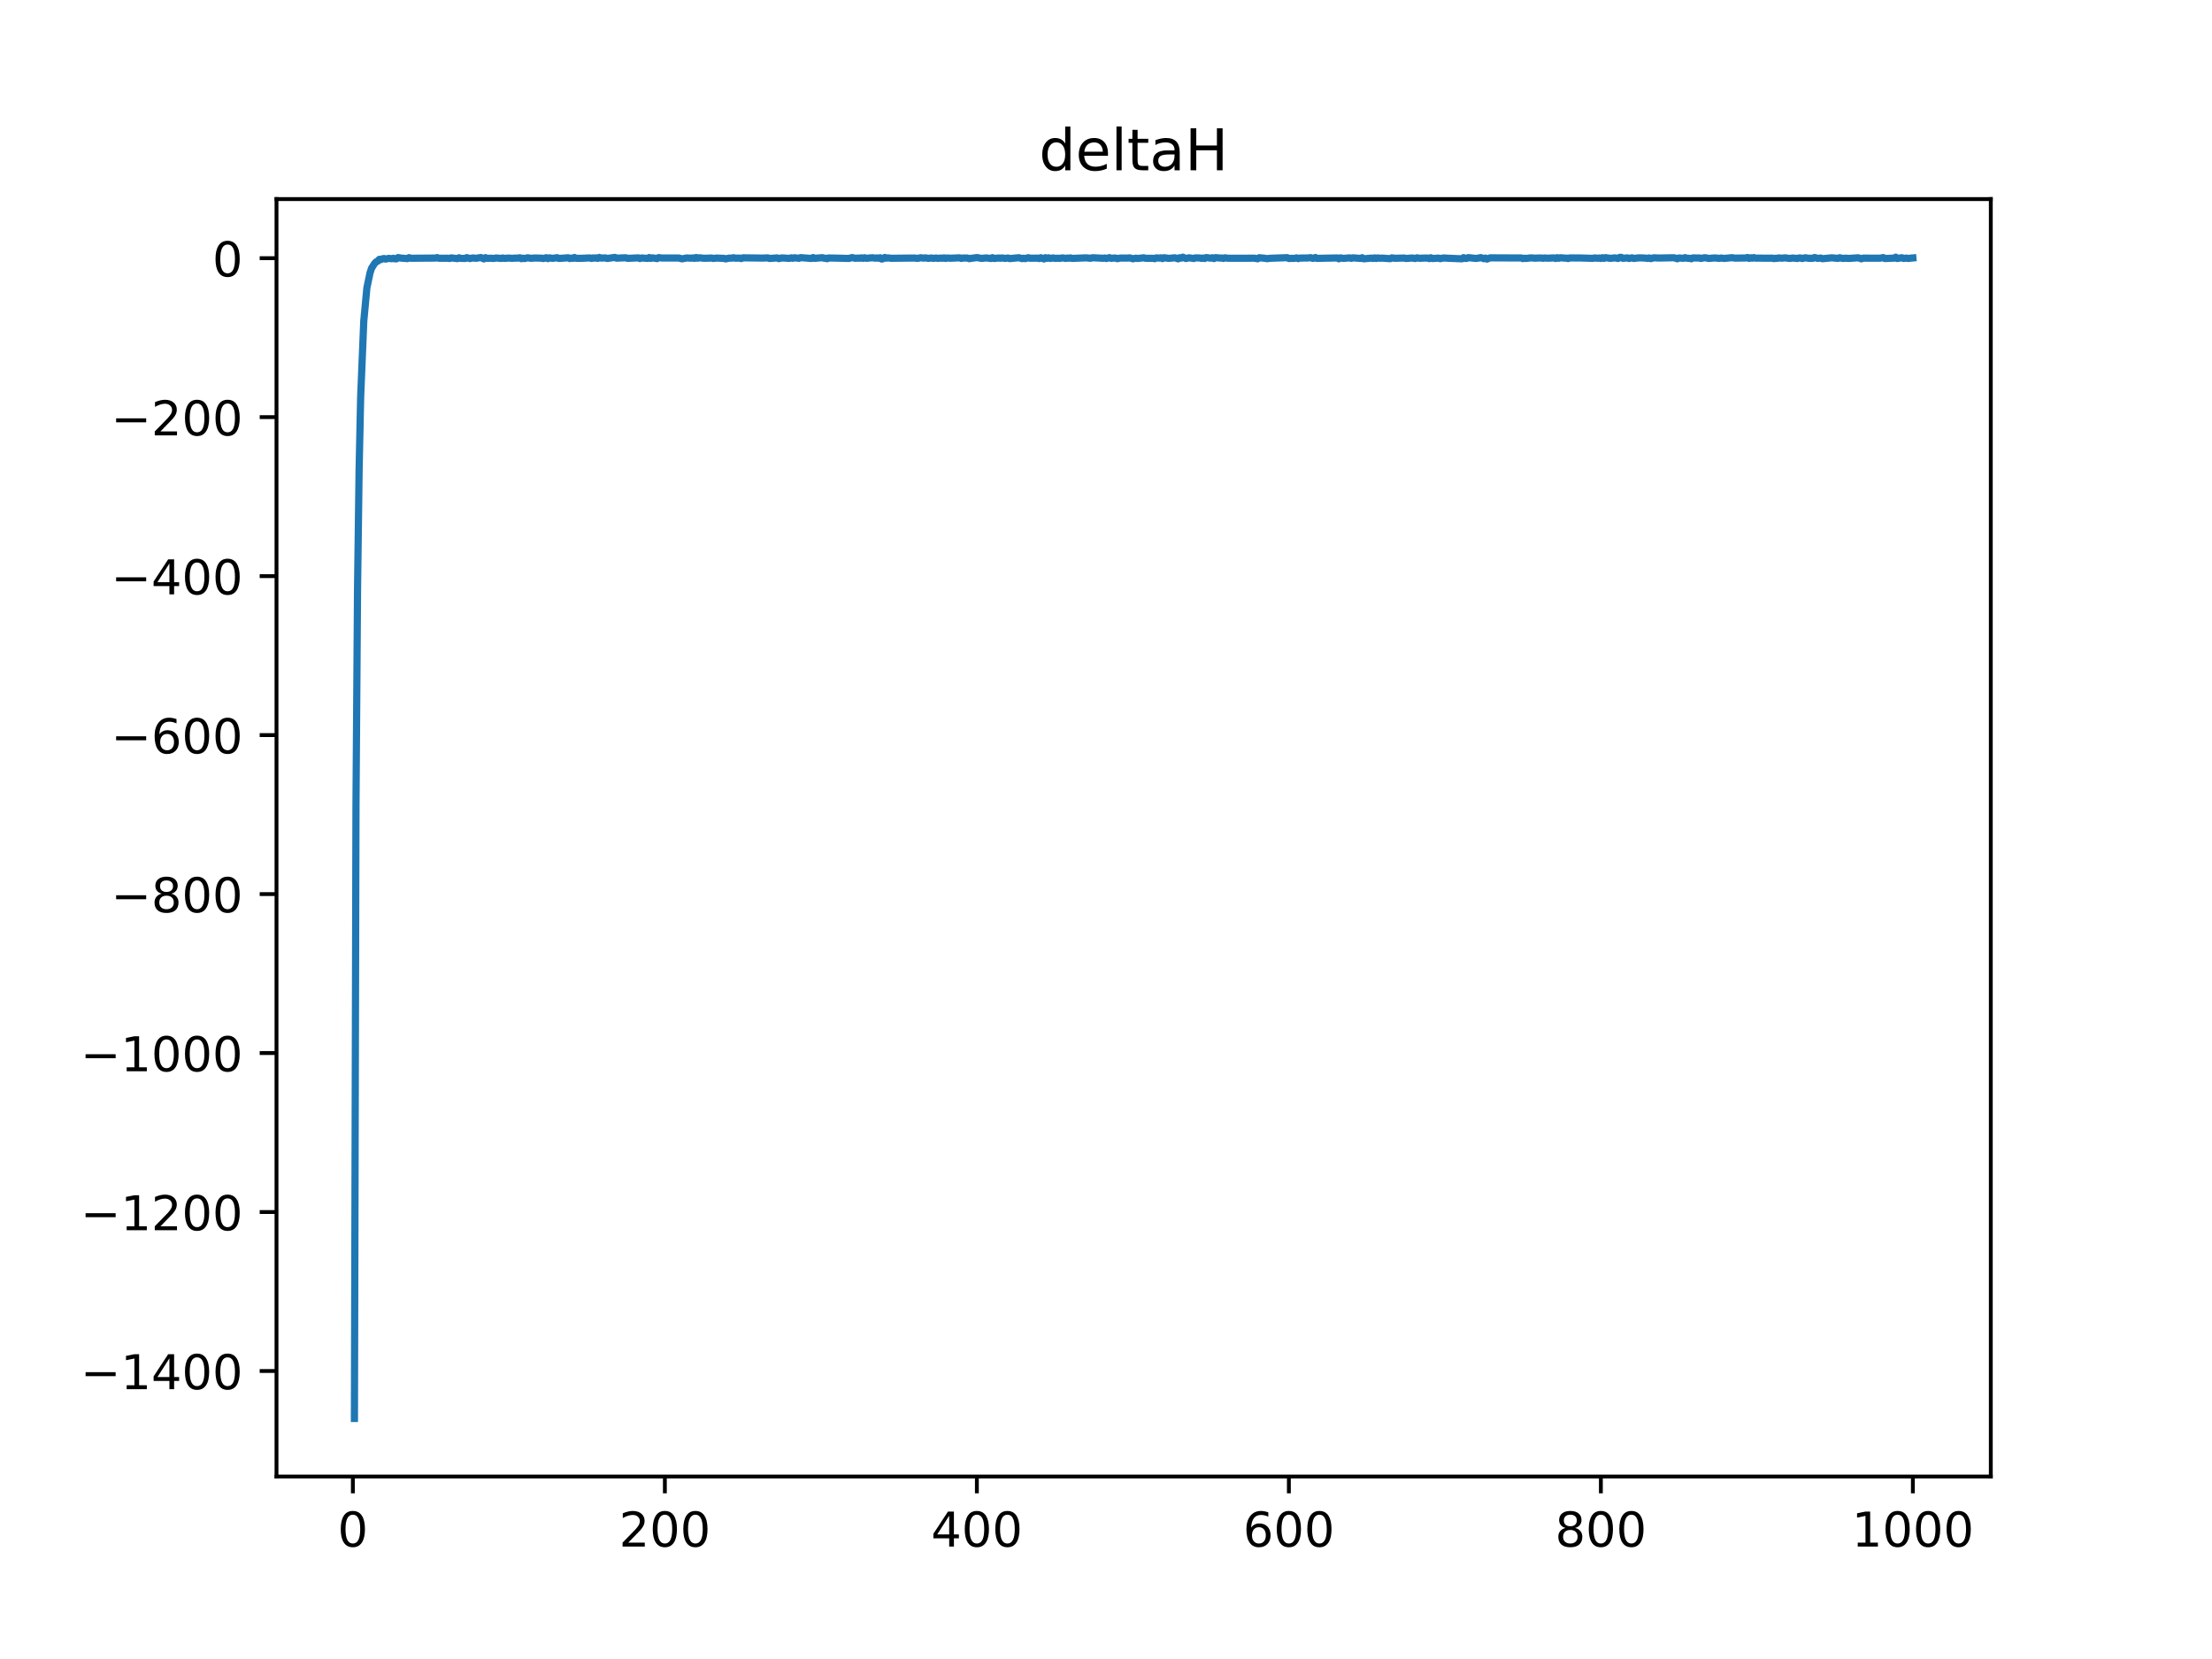 <?xml version="1.0" encoding="utf-8" standalone="no"?>
<!DOCTYPE svg PUBLIC "-//W3C//DTD SVG 1.1//EN"
  "http://www.w3.org/Graphics/SVG/1.1/DTD/svg11.dtd">
<!-- Created with matplotlib (https://matplotlib.org/) -->
<svg height="345.6pt" version="1.1" viewBox="0 0 460.8 345.6" width="460.8pt" xmlns="http://www.w3.org/2000/svg" xmlns:xlink="http://www.w3.org/1999/xlink">
 <defs>
  <style type="text/css">
*{stroke-linecap:butt;stroke-linejoin:round;}
  </style>
 </defs>
 <g id="figure_1">
  <g id="patch_1">
   <path d="M 0 345.6 
L 460.8 345.6 
L 460.8 0 
L 0 0 
z
" style="fill:#ffffff;"/>
  </g>
  <g id="axes_1">
   <g id="patch_2">
    <path d="M 57.6 307.584 
L 414.72 307.584 
L 414.72 41.472 
L 57.6 41.472 
z
" style="fill:#ffffff;"/>
   </g>
   <g id="matplotlib.axis_1">
    <g id="xtick_1">
     <g id="line2d_1">
      <defs>
       <path d="M 0 0 
L 0 3.5 
" id="m38d6b34a5d" style="stroke:#000000;stroke-width:0.8;"/>
      </defs>
      <g>
       <use style="stroke:#000000;stroke-width:0.8;" x="73.508" xlink:href="#m38d6b34a5d" y="307.584"/>
      </g>
     </g>
     <g id="text_1">
      <!-- 0 -->
      <defs>
       <path d="M 31.781 66.406 
Q 24.172 66.406 20.328 58.906 
Q 16.5 51.422 16.5 36.375 
Q 16.5 21.391 20.328 13.891 
Q 24.172 6.391 31.781 6.391 
Q 39.453 6.391 43.281 13.891 
Q 47.125 21.391 47.125 36.375 
Q 47.125 51.422 43.281 58.906 
Q 39.453 66.406 31.781 66.406 
z
M 31.781 74.219 
Q 44.047 74.219 50.516 64.516 
Q 56.984 54.828 56.984 36.375 
Q 56.984 17.969 50.516 8.266 
Q 44.047 -1.422 31.781 -1.422 
Q 19.531 -1.422 13.062 8.266 
Q 6.594 17.969 6.594 36.375 
Q 6.594 54.828 13.062 64.516 
Q 19.531 74.219 31.781 74.219 
z
" id="DejaVuSans-48"/>
      </defs>
      <g transform="translate(70.326 322.182)scale(0.1 -0.1)">
       <use xlink:href="#DejaVuSans-48"/>
      </g>
     </g>
    </g>
    <g id="xtick_2">
     <g id="line2d_2">
      <g>
       <use style="stroke:#000000;stroke-width:0.8;" x="138.504" xlink:href="#m38d6b34a5d" y="307.584"/>
      </g>
     </g>
     <g id="text_2">
      <!-- 200 -->
      <defs>
       <path d="M 19.188 8.297 
L 53.609 8.297 
L 53.609 0 
L 7.328 0 
L 7.328 8.297 
Q 12.938 14.109 22.625 23.891 
Q 32.328 33.688 34.812 36.531 
Q 39.547 41.844 41.422 45.531 
Q 43.312 49.219 43.312 52.781 
Q 43.312 58.594 39.234 62.25 
Q 35.156 65.922 28.609 65.922 
Q 23.969 65.922 18.812 64.312 
Q 13.672 62.703 7.812 59.422 
L 7.812 69.391 
Q 13.766 71.781 18.938 73 
Q 24.125 74.219 28.422 74.219 
Q 39.75 74.219 46.484 68.547 
Q 53.219 62.891 53.219 53.422 
Q 53.219 48.922 51.531 44.891 
Q 49.859 40.875 45.406 35.406 
Q 44.188 33.984 37.641 27.219 
Q 31.109 20.453 19.188 8.297 
z
" id="DejaVuSans-50"/>
      </defs>
      <g transform="translate(128.96 322.182)scale(0.1 -0.1)">
       <use xlink:href="#DejaVuSans-50"/>
       <use x="63.623" xlink:href="#DejaVuSans-48"/>
       <use x="127.246" xlink:href="#DejaVuSans-48"/>
      </g>
     </g>
    </g>
    <g id="xtick_3">
     <g id="line2d_3">
      <g>
       <use style="stroke:#000000;stroke-width:0.8;" x="203.5" xlink:href="#m38d6b34a5d" y="307.584"/>
      </g>
     </g>
     <g id="text_3">
      <!-- 400 -->
      <defs>
       <path d="M 37.797 64.312 
L 12.891 25.391 
L 37.797 25.391 
z
M 35.203 72.906 
L 47.609 72.906 
L 47.609 25.391 
L 58.016 25.391 
L 58.016 17.188 
L 47.609 17.188 
L 47.609 0 
L 37.797 0 
L 37.797 17.188 
L 4.891 17.188 
L 4.891 26.703 
z
" id="DejaVuSans-52"/>
      </defs>
      <g transform="translate(193.956 322.182)scale(0.1 -0.1)">
       <use xlink:href="#DejaVuSans-52"/>
       <use x="63.623" xlink:href="#DejaVuSans-48"/>
       <use x="127.246" xlink:href="#DejaVuSans-48"/>
      </g>
     </g>
    </g>
    <g id="xtick_4">
     <g id="line2d_4">
      <g>
       <use style="stroke:#000000;stroke-width:0.8;" x="268.495" xlink:href="#m38d6b34a5d" y="307.584"/>
      </g>
     </g>
     <g id="text_4">
      <!-- 600 -->
      <defs>
       <path d="M 33.016 40.375 
Q 26.375 40.375 22.484 35.828 
Q 18.609 31.297 18.609 23.391 
Q 18.609 15.531 22.484 10.953 
Q 26.375 6.391 33.016 6.391 
Q 39.656 6.391 43.531 10.953 
Q 47.406 15.531 47.406 23.391 
Q 47.406 31.297 43.531 35.828 
Q 39.656 40.375 33.016 40.375 
z
M 52.594 71.297 
L 52.594 62.312 
Q 48.875 64.062 45.094 64.984 
Q 41.312 65.922 37.594 65.922 
Q 27.828 65.922 22.672 59.328 
Q 17.531 52.734 16.797 39.406 
Q 19.672 43.656 24.016 45.922 
Q 28.375 48.188 33.594 48.188 
Q 44.578 48.188 50.953 41.516 
Q 57.328 34.859 57.328 23.391 
Q 57.328 12.156 50.688 5.359 
Q 44.047 -1.422 33.016 -1.422 
Q 20.359 -1.422 13.672 8.266 
Q 6.984 17.969 6.984 36.375 
Q 6.984 53.656 15.188 63.938 
Q 23.391 74.219 37.203 74.219 
Q 40.922 74.219 44.703 73.484 
Q 48.484 72.75 52.594 71.297 
z
" id="DejaVuSans-54"/>
      </defs>
      <g transform="translate(258.952 322.182)scale(0.1 -0.1)">
       <use xlink:href="#DejaVuSans-54"/>
       <use x="63.623" xlink:href="#DejaVuSans-48"/>
       <use x="127.246" xlink:href="#DejaVuSans-48"/>
      </g>
     </g>
    </g>
    <g id="xtick_5">
     <g id="line2d_5">
      <g>
       <use style="stroke:#000000;stroke-width:0.8;" x="333.491" xlink:href="#m38d6b34a5d" y="307.584"/>
      </g>
     </g>
     <g id="text_5">
      <!-- 800 -->
      <defs>
       <path d="M 31.781 34.625 
Q 24.75 34.625 20.719 30.859 
Q 16.703 27.094 16.703 20.516 
Q 16.703 13.922 20.719 10.156 
Q 24.75 6.391 31.781 6.391 
Q 38.812 6.391 42.859 10.172 
Q 46.922 13.969 46.922 20.516 
Q 46.922 27.094 42.891 30.859 
Q 38.875 34.625 31.781 34.625 
z
M 21.922 38.812 
Q 15.578 40.375 12.031 44.719 
Q 8.5 49.078 8.5 55.328 
Q 8.5 64.062 14.719 69.141 
Q 20.953 74.219 31.781 74.219 
Q 42.672 74.219 48.875 69.141 
Q 55.078 64.062 55.078 55.328 
Q 55.078 49.078 51.531 44.719 
Q 48 40.375 41.703 38.812 
Q 48.828 37.156 52.797 32.312 
Q 56.781 27.484 56.781 20.516 
Q 56.781 9.906 50.312 4.234 
Q 43.844 -1.422 31.781 -1.422 
Q 19.734 -1.422 13.25 4.234 
Q 6.781 9.906 6.781 20.516 
Q 6.781 27.484 10.781 32.312 
Q 14.797 37.156 21.922 38.812 
z
M 18.312 54.391 
Q 18.312 48.734 21.844 45.562 
Q 25.391 42.391 31.781 42.391 
Q 38.141 42.391 41.719 45.562 
Q 45.312 48.734 45.312 54.391 
Q 45.312 60.062 41.719 63.234 
Q 38.141 66.406 31.781 66.406 
Q 25.391 66.406 21.844 63.234 
Q 18.312 60.062 18.312 54.391 
z
" id="DejaVuSans-56"/>
      </defs>
      <g transform="translate(323.948 322.182)scale(0.1 -0.1)">
       <use xlink:href="#DejaVuSans-56"/>
       <use x="63.623" xlink:href="#DejaVuSans-48"/>
       <use x="127.246" xlink:href="#DejaVuSans-48"/>
      </g>
     </g>
    </g>
    <g id="xtick_6">
     <g id="line2d_6">
      <g>
       <use style="stroke:#000000;stroke-width:0.8;" x="398.487" xlink:href="#m38d6b34a5d" y="307.584"/>
      </g>
     </g>
     <g id="text_6">
      <!-- 1000 -->
      <defs>
       <path d="M 12.406 8.297 
L 28.516 8.297 
L 28.516 63.922 
L 10.984 60.406 
L 10.984 69.391 
L 28.422 72.906 
L 38.281 72.906 
L 38.281 8.297 
L 54.391 8.297 
L 54.391 0 
L 12.406 0 
z
" id="DejaVuSans-49"/>
      </defs>
      <g transform="translate(385.762 322.182)scale(0.1 -0.1)">
       <use xlink:href="#DejaVuSans-49"/>
       <use x="63.623" xlink:href="#DejaVuSans-48"/>
       <use x="127.246" xlink:href="#DejaVuSans-48"/>
       <use x="190.869" xlink:href="#DejaVuSans-48"/>
      </g>
     </g>
    </g>
   </g>
   <g id="matplotlib.axis_2">
    <g id="ytick_1">
     <g id="line2d_7">
      <defs>
       <path d="M 0 0 
L -3.5 0 
" id="m78c9e4bff7" style="stroke:#000000;stroke-width:0.8;"/>
      </defs>
      <g>
       <use style="stroke:#000000;stroke-width:0.8;" x="57.6" xlink:href="#m78c9e4bff7" y="285.599"/>
      </g>
     </g>
     <g id="text_7">
      <!-- −1400 -->
      <defs>
       <path d="M 10.594 35.5 
L 73.188 35.5 
L 73.188 27.203 
L 10.594 27.203 
z
" id="DejaVuSans-8722"/>
      </defs>
      <g transform="translate(16.77 289.399)scale(0.1 -0.1)">
       <use xlink:href="#DejaVuSans-8722"/>
       <use x="83.789" xlink:href="#DejaVuSans-49"/>
       <use x="147.412" xlink:href="#DejaVuSans-52"/>
       <use x="211.035" xlink:href="#DejaVuSans-48"/>
       <use x="274.658" xlink:href="#DejaVuSans-48"/>
      </g>
     </g>
    </g>
    <g id="ytick_2">
     <g id="line2d_8">
      <g>
       <use style="stroke:#000000;stroke-width:0.8;" x="57.6" xlink:href="#m78c9e4bff7" y="252.483"/>
      </g>
     </g>
     <g id="text_8">
      <!-- −1200 -->
      <g transform="translate(16.77 256.282)scale(0.1 -0.1)">
       <use xlink:href="#DejaVuSans-8722"/>
       <use x="83.789" xlink:href="#DejaVuSans-49"/>
       <use x="147.412" xlink:href="#DejaVuSans-50"/>
       <use x="211.035" xlink:href="#DejaVuSans-48"/>
       <use x="274.658" xlink:href="#DejaVuSans-48"/>
      </g>
     </g>
    </g>
    <g id="ytick_3">
     <g id="line2d_9">
      <g>
       <use style="stroke:#000000;stroke-width:0.8;" x="57.6" xlink:href="#m78c9e4bff7" y="219.366"/>
      </g>
     </g>
     <g id="text_9">
      <!-- −1000 -->
      <g transform="translate(16.77 223.166)scale(0.1 -0.1)">
       <use xlink:href="#DejaVuSans-8722"/>
       <use x="83.789" xlink:href="#DejaVuSans-49"/>
       <use x="147.412" xlink:href="#DejaVuSans-48"/>
       <use x="211.035" xlink:href="#DejaVuSans-48"/>
       <use x="274.658" xlink:href="#DejaVuSans-48"/>
      </g>
     </g>
    </g>
    <g id="ytick_4">
     <g id="line2d_10">
      <g>
       <use style="stroke:#000000;stroke-width:0.8;" x="57.6" xlink:href="#m78c9e4bff7" y="186.25"/>
      </g>
     </g>
     <g id="text_10">
      <!-- −800 -->
      <g transform="translate(23.133 190.049)scale(0.1 -0.1)">
       <use xlink:href="#DejaVuSans-8722"/>
       <use x="83.789" xlink:href="#DejaVuSans-56"/>
       <use x="147.412" xlink:href="#DejaVuSans-48"/>
       <use x="211.035" xlink:href="#DejaVuSans-48"/>
      </g>
     </g>
    </g>
    <g id="ytick_5">
     <g id="line2d_11">
      <g>
       <use style="stroke:#000000;stroke-width:0.8;" x="57.6" xlink:href="#m78c9e4bff7" y="153.133"/>
      </g>
     </g>
     <g id="text_11">
      <!-- −600 -->
      <g transform="translate(23.133 156.933)scale(0.1 -0.1)">
       <use xlink:href="#DejaVuSans-8722"/>
       <use x="83.789" xlink:href="#DejaVuSans-54"/>
       <use x="147.412" xlink:href="#DejaVuSans-48"/>
       <use x="211.035" xlink:href="#DejaVuSans-48"/>
      </g>
     </g>
    </g>
    <g id="ytick_6">
     <g id="line2d_12">
      <g>
       <use style="stroke:#000000;stroke-width:0.8;" x="57.6" xlink:href="#m78c9e4bff7" y="120.017"/>
      </g>
     </g>
     <g id="text_12">
      <!-- −400 -->
      <g transform="translate(23.133 123.816)scale(0.1 -0.1)">
       <use xlink:href="#DejaVuSans-8722"/>
       <use x="83.789" xlink:href="#DejaVuSans-52"/>
       <use x="147.412" xlink:href="#DejaVuSans-48"/>
       <use x="211.035" xlink:href="#DejaVuSans-48"/>
      </g>
     </g>
    </g>
    <g id="ytick_7">
     <g id="line2d_13">
      <g>
       <use style="stroke:#000000;stroke-width:0.8;" x="57.6" xlink:href="#m78c9e4bff7" y="86.9"/>
      </g>
     </g>
     <g id="text_13">
      <!-- −200 -->
      <g transform="translate(23.133 90.699)scale(0.1 -0.1)">
       <use xlink:href="#DejaVuSans-8722"/>
       <use x="83.789" xlink:href="#DejaVuSans-50"/>
       <use x="147.412" xlink:href="#DejaVuSans-48"/>
       <use x="211.035" xlink:href="#DejaVuSans-48"/>
      </g>
     </g>
    </g>
    <g id="ytick_8">
     <g id="line2d_14">
      <g>
       <use style="stroke:#000000;stroke-width:0.8;" x="57.6" xlink:href="#m78c9e4bff7" y="53.784"/>
      </g>
     </g>
     <g id="text_14">
      <!-- 0 -->
      <g transform="translate(44.237 57.583)scale(0.1 -0.1)">
       <use xlink:href="#DejaVuSans-48"/>
      </g>
     </g>
    </g>
   </g>
   <g id="line2d_15">
    <path clip-path="url(#pbcc33e90d8)" d="M 73.833 295.488 
L 74.158 167.692 
L 74.483 122.602 
L 74.808 97.861 
L 75.133 82.638 
L 75.783 66.868 
L 76.433 59.942 
L 77.083 56.849 
L 77.408 55.863 
L 78.057 54.856 
L 78.382 54.532 
L 78.707 54.397 
L 79.032 54.019 
L 79.357 54.078 
L 79.682 53.904 
L 80.007 53.857 
L 80.332 53.972 
L 80.982 53.823 
L 81.632 53.898 
L 81.957 53.803 
L 82.282 53.928 
L 82.607 53.911 
L 82.932 53.654 
L 83.582 53.769 
L 84.882 53.872 
L 85.207 53.668 
L 85.532 53.801 
L 90.732 53.759 
L 91.057 53.657 
L 91.382 53.799 
L 93.331 53.79 
L 93.656 53.855 
L 93.981 53.72 
L 95.281 53.879 
L 95.606 53.699 
L 95.931 53.814 
L 96.906 53.847 
L 97.231 53.665 
L 97.881 53.866 
L 98.531 53.729 
L 99.181 53.809 
L 100.156 53.646 
L 100.806 53.935 
L 101.131 53.672 
L 101.456 53.81 
L 102.431 53.793 
L 102.756 53.843 
L 103.406 53.74 
L 104.381 53.841 
L 104.706 53.743 
L 105.031 53.827 
L 106.006 53.76 
L 106.656 53.809 
L 107.306 53.772 
L 107.956 53.762 
L 108.281 53.693 
L 108.606 53.891 
L 108.931 53.787 
L 109.255 53.864 
L 109.905 53.694 
L 110.555 53.804 
L 111.53 53.747 
L 112.83 53.779 
L 113.155 53.862 
L 113.805 53.683 
L 114.13 53.88 
L 114.455 53.714 
L 115.105 53.816 
L 116.08 53.684 
L 116.405 53.837 
L 117.705 53.751 
L 118.355 53.699 
L 118.68 53.862 
L 119.005 53.765 
L 119.33 53.819 
L 119.655 53.635 
L 119.98 53.804 
L 120.955 53.814 
L 122.905 53.728 
L 123.23 53.837 
L 123.555 53.727 
L 123.88 53.777 
L 124.205 53.711 
L 124.53 53.83 
L 124.855 53.626 
L 125.179 53.761 
L 126.154 53.726 
L 126.479 53.842 
L 128.104 53.619 
L 128.429 53.78 
L 130.379 53.695 
L 130.704 53.823 
L 132.979 53.715 
L 133.304 53.858 
L 133.629 53.737 
L 134.929 53.832 
L 135.254 53.645 
L 135.579 53.829 
L 135.904 53.713 
L 136.879 53.869 
L 137.204 53.66 
L 137.854 53.742 
L 141.428 53.749 
L 142.078 53.923 
L 143.053 53.734 
L 144.028 53.785 
L 144.353 53.726 
L 144.678 53.824 
L 145.003 53.643 
L 145.328 53.794 
L 145.653 53.696 
L 146.628 53.799 
L 147.603 53.782 
L 148.253 53.749 
L 148.578 53.846 
L 149.228 53.759 
L 150.853 53.826 
L 151.178 53.932 
L 151.828 53.781 
L 152.478 53.773 
L 152.803 53.683 
L 153.128 53.78 
L 154.103 53.775 
L 154.428 53.862 
L 154.753 53.71 
L 158.977 53.764 
L 159.952 53.711 
L 160.277 53.844 
L 161.252 53.776 
L 161.902 53.725 
L 162.227 53.873 
L 162.877 53.726 
L 164.502 53.827 
L 164.827 53.707 
L 165.152 53.805 
L 165.477 53.695 
L 166.452 53.81 
L 166.777 53.669 
L 169.052 53.842 
L 169.377 53.653 
L 169.702 53.818 
L 171.327 53.675 
L 171.652 53.8 
L 171.977 53.78 
L 172.302 53.896 
L 172.627 53.74 
L 174.251 53.771 
L 176.851 53.84 
L 177.501 53.655 
L 178.151 53.805 
L 178.801 53.767 
L 179.126 53.798 
L 179.451 53.711 
L 179.776 53.815 
L 180.101 53.69 
L 180.426 53.81 
L 181.726 53.694 
L 182.376 53.783 
L 182.701 53.729 
L 183.026 53.795 
L 183.351 53.694 
L 183.676 53.971 
L 184.001 53.882 
L 184.326 53.631 
L 184.651 53.777 
L 184.976 53.716 
L 185.626 53.805 
L 190.5 53.753 
L 191.15 53.829 
L 191.8 53.691 
L 192.45 53.775 
L 192.775 53.716 
L 193.425 53.821 
L 194.075 53.742 
L 194.4 53.822 
L 195.05 53.75 
L 195.375 53.824 
L 196.025 53.759 
L 196.35 53.805 
L 196.675 53.716 
L 197 53.838 
L 197.325 53.741 
L 197.975 53.795 
L 199.925 53.707 
L 200.25 53.838 
L 200.575 53.755 
L 201.225 53.751 
L 201.55 53.754 
L 201.875 53.881 
L 203.5 53.655 
L 204.474 53.828 
L 205.449 53.73 
L 206.424 53.849 
L 206.749 53.675 
L 207.074 53.846 
L 208.049 53.743 
L 208.374 53.801 
L 208.699 53.731 
L 209.349 53.823 
L 209.999 53.751 
L 210.324 53.87 
L 212.274 53.684 
L 212.924 53.88 
L 213.249 53.788 
L 213.574 53.876 
L 214.224 53.677 
L 214.549 53.793 
L 216.174 53.777 
L 216.499 53.86 
L 216.824 53.686 
L 217.474 53.951 
L 217.799 53.68 
L 218.124 53.813 
L 218.449 53.705 
L 218.774 53.837 
L 219.424 53.731 
L 219.749 53.827 
L 220.398 53.789 
L 220.723 53.828 
L 221.373 53.722 
L 222.023 53.838 
L 222.348 53.753 
L 222.673 53.797 
L 222.998 53.722 
L 223.323 53.831 
L 226.248 53.713 
L 227.223 53.805 
L 227.548 53.689 
L 229.823 53.804 
L 230.148 53.743 
L 230.473 53.854 
L 231.123 53.668 
L 231.448 53.814 
L 232.098 53.756 
L 232.423 53.753 
L 232.748 53.889 
L 233.398 53.756 
L 235.023 53.759 
L 235.348 53.715 
L 235.998 53.912 
L 236.647 53.774 
L 236.972 53.85 
L 238.272 53.696 
L 238.597 53.801 
L 240.222 53.811 
L 240.547 53.894 
L 240.872 53.716 
L 241.522 53.768 
L 241.847 53.705 
L 242.172 53.872 
L 242.497 53.687 
L 243.472 53.822 
L 244.772 53.698 
L 245.422 53.922 
L 245.747 53.69 
L 246.072 53.772 
L 246.397 53.573 
L 247.047 53.856 
L 247.697 53.7 
L 248.672 53.853 
L 248.997 53.716 
L 249.972 53.746 
L 250.297 53.83 
L 250.622 53.745 
L 250.947 53.852 
L 251.272 53.654 
L 252.246 53.784 
L 252.571 53.698 
L 252.896 53.867 
L 253.221 53.672 
L 254.196 53.759 
L 254.521 53.739 
L 254.846 53.838 
L 255.171 53.703 
L 255.821 53.801 
L 261.346 53.788 
L 261.996 53.91 
L 262.321 53.685 
L 263.621 53.817 
L 263.946 53.889 
L 264.596 53.803 
L 268.17 53.674 
L 268.495 53.85 
L 269.145 53.81 
L 269.47 53.841 
L 270.12 53.721 
L 270.445 53.876 
L 270.77 53.762 
L 272.395 53.743 
L 273.045 53.674 
L 273.37 53.805 
L 273.695 53.8 
L 274.02 53.645 
L 274.345 53.822 
L 278.57 53.733 
L 278.895 53.917 
L 279.22 53.715 
L 279.87 53.831 
L 281.17 53.714 
L 281.495 53.818 
L 281.82 53.71 
L 283.445 53.833 
L 283.769 53.685 
L 284.094 53.918 
L 285.719 53.761 
L 286.044 53.843 
L 286.369 53.722 
L 286.694 53.847 
L 287.019 53.725 
L 287.344 53.789 
L 287.994 53.772 
L 289.294 53.867 
L 289.619 53.886 
L 289.944 53.713 
L 290.594 53.81 
L 292.544 53.748 
L 292.869 53.851 
L 294.169 53.746 
L 294.819 53.854 
L 295.144 53.709 
L 295.794 53.809 
L 296.444 53.769 
L 297.419 53.755 
L 297.744 53.87 
L 298.069 53.69 
L 298.394 53.856 
L 299.693 53.766 
L 300.018 53.886 
L 300.668 53.737 
L 301.643 53.791 
L 304.568 53.917 
L 304.893 53.669 
L 305.218 53.832 
L 305.543 53.831 
L 305.868 53.666 
L 307.493 53.841 
L 308.143 53.736 
L 308.468 53.661 
L 309.118 53.893 
L 309.443 53.76 
L 309.768 53.974 
L 310.418 53.713 
L 316.917 53.741 
L 317.242 53.868 
L 317.567 53.788 
L 317.892 53.845 
L 318.867 53.715 
L 319.842 53.785 
L 320.492 53.742 
L 321.142 53.746 
L 321.467 53.808 
L 321.792 53.741 
L 322.442 53.788 
L 323.742 53.722 
L 324.067 53.846 
L 324.392 53.679 
L 324.717 53.805 
L 325.042 53.688 
L 326.017 53.773 
L 326.342 53.76 
L 326.667 53.865 
L 326.992 53.728 
L 328.292 53.744 
L 328.942 53.735 
L 331.866 53.817 
L 332.191 53.727 
L 332.841 53.802 
L 333.166 53.744 
L 333.491 53.842 
L 333.816 53.687 
L 334.141 53.824 
L 334.466 53.671 
L 335.441 53.822 
L 336.416 53.716 
L 337.066 53.844 
L 337.391 53.618 
L 337.716 53.606 
L 338.041 53.808 
L 338.691 53.757 
L 339.016 53.716 
L 339.341 53.848 
L 339.991 53.706 
L 340.316 53.84 
L 341.291 53.726 
L 341.941 53.718 
L 342.916 53.775 
L 343.241 53.838 
L 343.566 53.731 
L 343.891 53.875 
L 344.541 53.701 
L 345.516 53.754 
L 348.765 53.692 
L 349.415 53.914 
L 349.74 53.742 
L 350.715 53.803 
L 351.04 53.669 
L 351.365 53.787 
L 352.015 53.818 
L 352.34 53.91 
L 352.665 53.726 
L 353.64 53.753 
L 353.965 53.725 
L 354.29 53.841 
L 354.94 53.717 
L 355.265 53.688 
L 355.915 53.839 
L 357.215 53.73 
L 358.19 53.827 
L 358.515 53.746 
L 359.165 53.837 
L 360.79 53.681 
L 361.44 53.773 
L 363.714 53.739 
L 364.039 53.64 
L 364.364 53.829 
L 364.689 53.694 
L 365.014 53.784 
L 365.339 53.658 
L 365.664 53.77 
L 366.964 53.776 
L 367.939 53.788 
L 369.239 53.776 
L 369.564 53.878 
L 369.889 53.791 
L 370.214 53.83 
L 370.539 53.727 
L 371.189 53.787 
L 371.839 53.71 
L 372.814 53.841 
L 373.464 53.751 
L 374.439 53.85 
L 374.764 53.732 
L 375.089 53.737 
L 375.414 53.86 
L 376.064 53.693 
L 376.714 53.803 
L 377.689 53.803 
L 378.014 53.642 
L 378.664 53.823 
L 379.313 53.757 
L 379.638 53.894 
L 381.588 53.706 
L 382.888 53.83 
L 383.213 53.686 
L 383.863 53.831 
L 384.513 53.788 
L 385.163 53.832 
L 387.113 53.701 
L 387.763 53.92 
L 388.088 53.777 
L 391.663 53.783 
L 392.313 53.655 
L 392.638 53.855 
L 394.263 53.783 
L 394.588 53.781 
L 394.912 53.568 
L 395.237 53.848 
L 396.212 53.689 
L 396.537 53.835 
L 397.187 53.766 
L 397.512 53.848 
L 398.162 53.759 
L 398.487 53.732 
L 398.487 53.732 
" style="fill:none;stroke:#1f77b4;stroke-linecap:square;stroke-width:1.5;"/>
   </g>
   <g id="patch_3">
    <path d="M 57.6 307.584 
L 57.6 41.472 
" style="fill:none;stroke:#000000;stroke-linecap:square;stroke-linejoin:miter;stroke-width:0.8;"/>
   </g>
   <g id="patch_4">
    <path d="M 414.72 307.584 
L 414.72 41.472 
" style="fill:none;stroke:#000000;stroke-linecap:square;stroke-linejoin:miter;stroke-width:0.8;"/>
   </g>
   <g id="patch_5">
    <path d="M 57.6 307.584 
L 414.72 307.584 
" style="fill:none;stroke:#000000;stroke-linecap:square;stroke-linejoin:miter;stroke-width:0.8;"/>
   </g>
   <g id="patch_6">
    <path d="M 57.6 41.472 
L 414.72 41.472 
" style="fill:none;stroke:#000000;stroke-linecap:square;stroke-linejoin:miter;stroke-width:0.8;"/>
   </g>
   <g id="text_15">
    <!-- deltaH -->
    <defs>
     <path d="M 45.406 46.391 
L 45.406 75.984 
L 54.391 75.984 
L 54.391 0 
L 45.406 0 
L 45.406 8.203 
Q 42.578 3.328 38.25 0.953 
Q 33.938 -1.422 27.875 -1.422 
Q 17.969 -1.422 11.734 6.484 
Q 5.516 14.406 5.516 27.297 
Q 5.516 40.188 11.734 48.094 
Q 17.969 56 27.875 56 
Q 33.938 56 38.25 53.625 
Q 42.578 51.266 45.406 46.391 
z
M 14.797 27.297 
Q 14.797 17.391 18.875 11.75 
Q 22.953 6.109 30.078 6.109 
Q 37.203 6.109 41.297 11.75 
Q 45.406 17.391 45.406 27.297 
Q 45.406 37.203 41.297 42.844 
Q 37.203 48.484 30.078 48.484 
Q 22.953 48.484 18.875 42.844 
Q 14.797 37.203 14.797 27.297 
z
" id="DejaVuSans-100"/>
     <path d="M 56.203 29.594 
L 56.203 25.203 
L 14.891 25.203 
Q 15.484 15.922 20.484 11.062 
Q 25.484 6.203 34.422 6.203 
Q 39.594 6.203 44.453 7.469 
Q 49.312 8.734 54.109 11.281 
L 54.109 2.781 
Q 49.266 0.734 44.188 -0.344 
Q 39.109 -1.422 33.891 -1.422 
Q 20.797 -1.422 13.156 6.188 
Q 5.516 13.812 5.516 26.812 
Q 5.516 40.234 12.766 48.109 
Q 20.016 56 32.328 56 
Q 43.359 56 49.781 48.891 
Q 56.203 41.797 56.203 29.594 
z
M 47.219 32.234 
Q 47.125 39.594 43.094 43.984 
Q 39.062 48.391 32.422 48.391 
Q 24.906 48.391 20.391 44.141 
Q 15.875 39.891 15.188 32.172 
z
" id="DejaVuSans-101"/>
     <path d="M 9.422 75.984 
L 18.406 75.984 
L 18.406 0 
L 9.422 0 
z
" id="DejaVuSans-108"/>
     <path d="M 18.312 70.219 
L 18.312 54.688 
L 36.812 54.688 
L 36.812 47.703 
L 18.312 47.703 
L 18.312 18.016 
Q 18.312 11.328 20.141 9.422 
Q 21.969 7.516 27.594 7.516 
L 36.812 7.516 
L 36.812 0 
L 27.594 0 
Q 17.188 0 13.234 3.875 
Q 9.281 7.766 9.281 18.016 
L 9.281 47.703 
L 2.688 47.703 
L 2.688 54.688 
L 9.281 54.688 
L 9.281 70.219 
z
" id="DejaVuSans-116"/>
     <path d="M 34.281 27.484 
Q 23.391 27.484 19.188 25 
Q 14.984 22.516 14.984 16.5 
Q 14.984 11.719 18.141 8.906 
Q 21.297 6.109 26.703 6.109 
Q 34.188 6.109 38.703 11.406 
Q 43.219 16.703 43.219 25.484 
L 43.219 27.484 
z
M 52.203 31.203 
L 52.203 0 
L 43.219 0 
L 43.219 8.297 
Q 40.141 3.328 35.547 0.953 
Q 30.953 -1.422 24.312 -1.422 
Q 15.922 -1.422 10.953 3.297 
Q 6 8.016 6 15.922 
Q 6 25.141 12.172 29.828 
Q 18.359 34.516 30.609 34.516 
L 43.219 34.516 
L 43.219 35.406 
Q 43.219 41.609 39.141 45 
Q 35.062 48.391 27.688 48.391 
Q 23 48.391 18.547 47.266 
Q 14.109 46.141 10.016 43.891 
L 10.016 52.203 
Q 14.938 54.109 19.578 55.047 
Q 24.219 56 28.609 56 
Q 40.484 56 46.344 49.844 
Q 52.203 43.703 52.203 31.203 
z
" id="DejaVuSans-97"/>
     <path d="M 9.812 72.906 
L 19.672 72.906 
L 19.672 43.016 
L 55.516 43.016 
L 55.516 72.906 
L 65.375 72.906 
L 65.375 0 
L 55.516 0 
L 55.516 34.719 
L 19.672 34.719 
L 19.672 0 
L 9.812 0 
z
" id="DejaVuSans-72"/>
    </defs>
    <g transform="translate(216.451 35.472)scale(0.12 -0.12)">
     <use xlink:href="#DejaVuSans-100"/>
     <use x="63.477" xlink:href="#DejaVuSans-101"/>
     <use x="125" xlink:href="#DejaVuSans-108"/>
     <use x="152.783" xlink:href="#DejaVuSans-116"/>
     <use x="191.992" xlink:href="#DejaVuSans-97"/>
     <use x="253.271" xlink:href="#DejaVuSans-72"/>
    </g>
   </g>
  </g>
 </g>
 <defs>
  <clipPath id="pbcc33e90d8">
   <rect height="266.112" width="357.12" x="57.6" y="41.472"/>
  </clipPath>
 </defs>
</svg>
